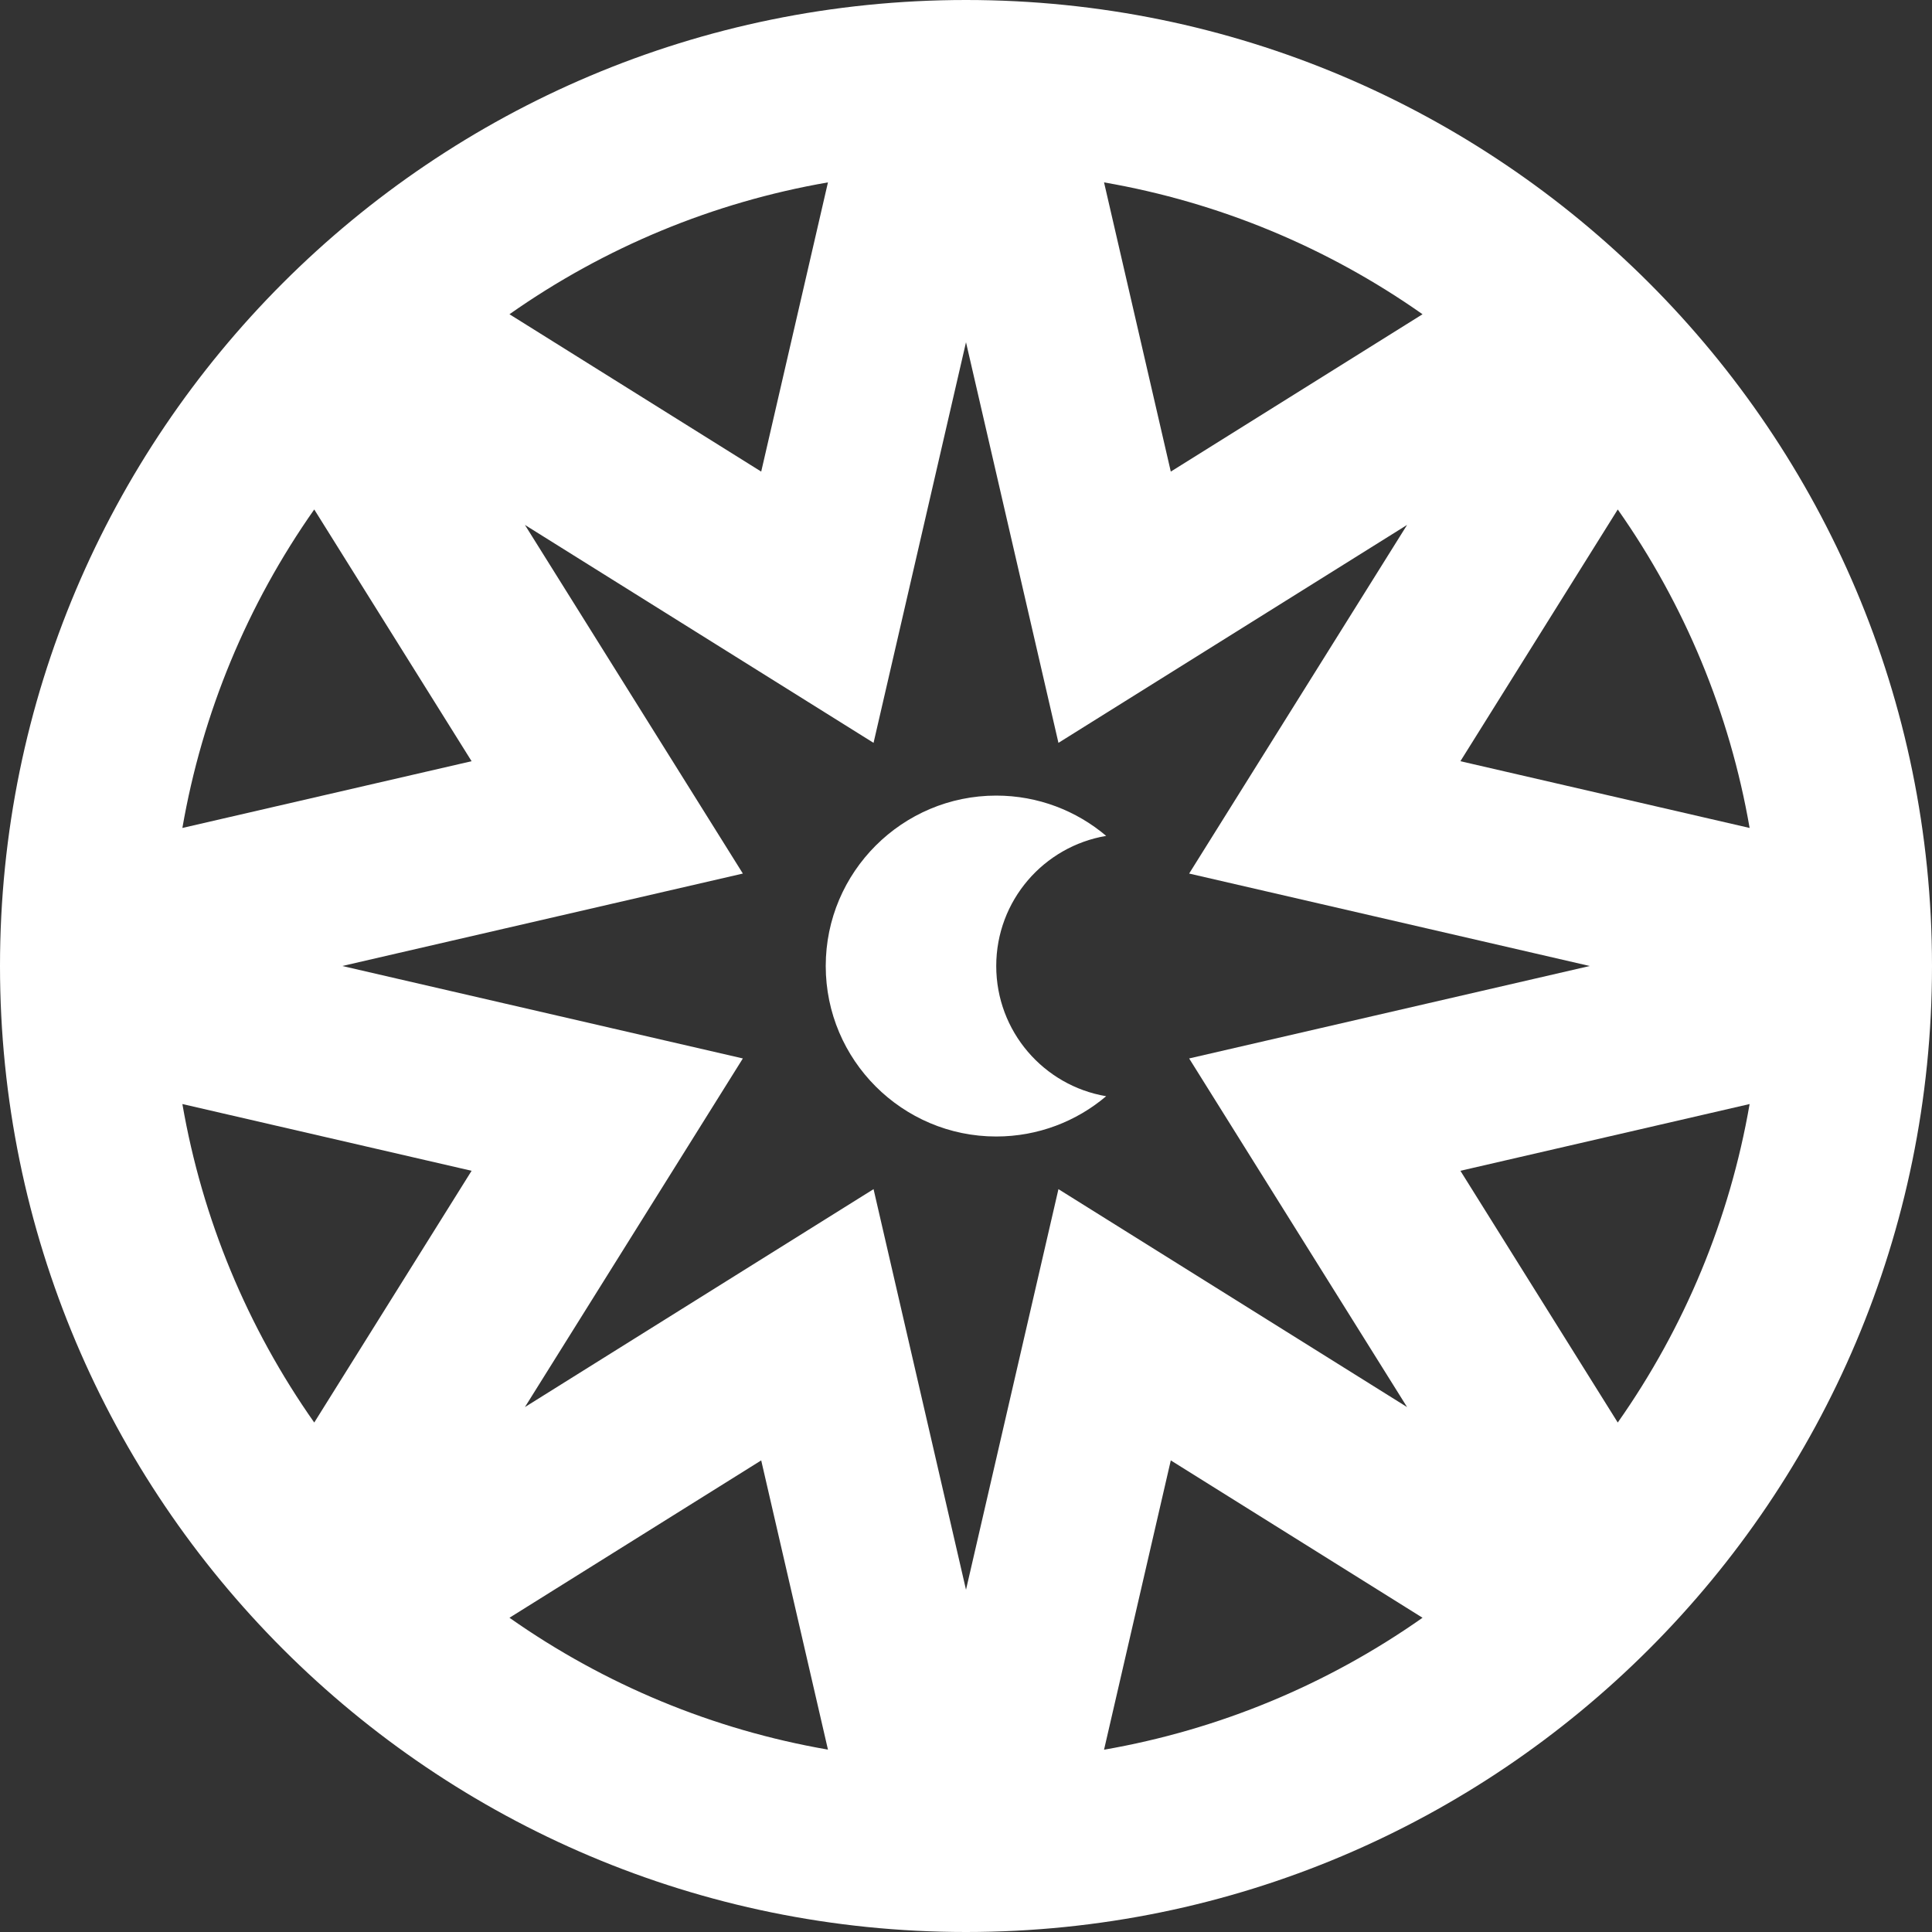 <svg width="20" height="20" viewBox="0 0 20 20" fill="none" xmlns="http://www.w3.org/2000/svg">
<rect x="0" y="0" width="20" height="20" fill="#333333" stroke="none"/>
<g clip-path="url(#clip0_2635_7381)">
<path d="M10 0C4.477 0 0 4.477 0 10C0 15.523 4.477 20 10 20C15.523 20 20 15.523 20 10C20 4.477 15.523 0 10 0ZM16.747 5.274C17.441 6.261 17.906 7.382 18.112 8.571L15.118 7.88L16.747 5.274ZM14.726 3.253L12.12 4.882L11.429 1.888C12.618 2.094 13.739 2.559 14.726 3.253ZM8.571 1.888L7.88 4.882L5.274 3.253C6.261 2.559 7.382 2.094 8.571 1.888ZM3.253 5.274L4.882 7.88L1.888 8.571C2.094 7.382 2.559 6.261 3.253 5.274ZM3.253 14.726C2.559 13.739 2.094 12.618 1.888 11.429L4.882 12.12L3.253 14.726ZM5.274 16.747L7.88 15.118L8.571 18.112C7.382 17.906 6.261 17.441 5.274 16.747ZM10 16.457L9.043 12.31L5.434 14.566L7.69 10.957L3.543 10L7.69 9.043L5.434 5.434L9.043 7.69L10 3.543L10.957 7.69L14.566 5.434L12.31 9.043L16.457 10L12.31 10.957L14.566 14.566L10.957 12.31L10 16.457ZM11.429 18.113L12.12 15.118L14.726 16.747C13.739 17.441 12.618 17.906 11.429 18.113ZM16.747 14.726L15.118 12.12L18.112 11.429C17.906 12.618 17.441 13.739 16.747 14.726Z" fill="white"/>
<path d="M10.313 10C10.313 9.323 10.805 8.762 11.451 8.653C11.144 8.393 10.746 8.236 10.313 8.236C9.34 8.236 8.548 9.027 8.548 10C8.548 10.973 9.34 11.765 10.313 11.765C10.746 11.765 11.144 11.608 11.451 11.348C10.805 11.239 10.313 10.677 10.313 10Z" fill="white"/>
</g>
<defs>
<clipPath id="clip0_2635_7381">
<rect width="20" height="20" fill="white"/>
</clipPath>
</defs>
</svg>
